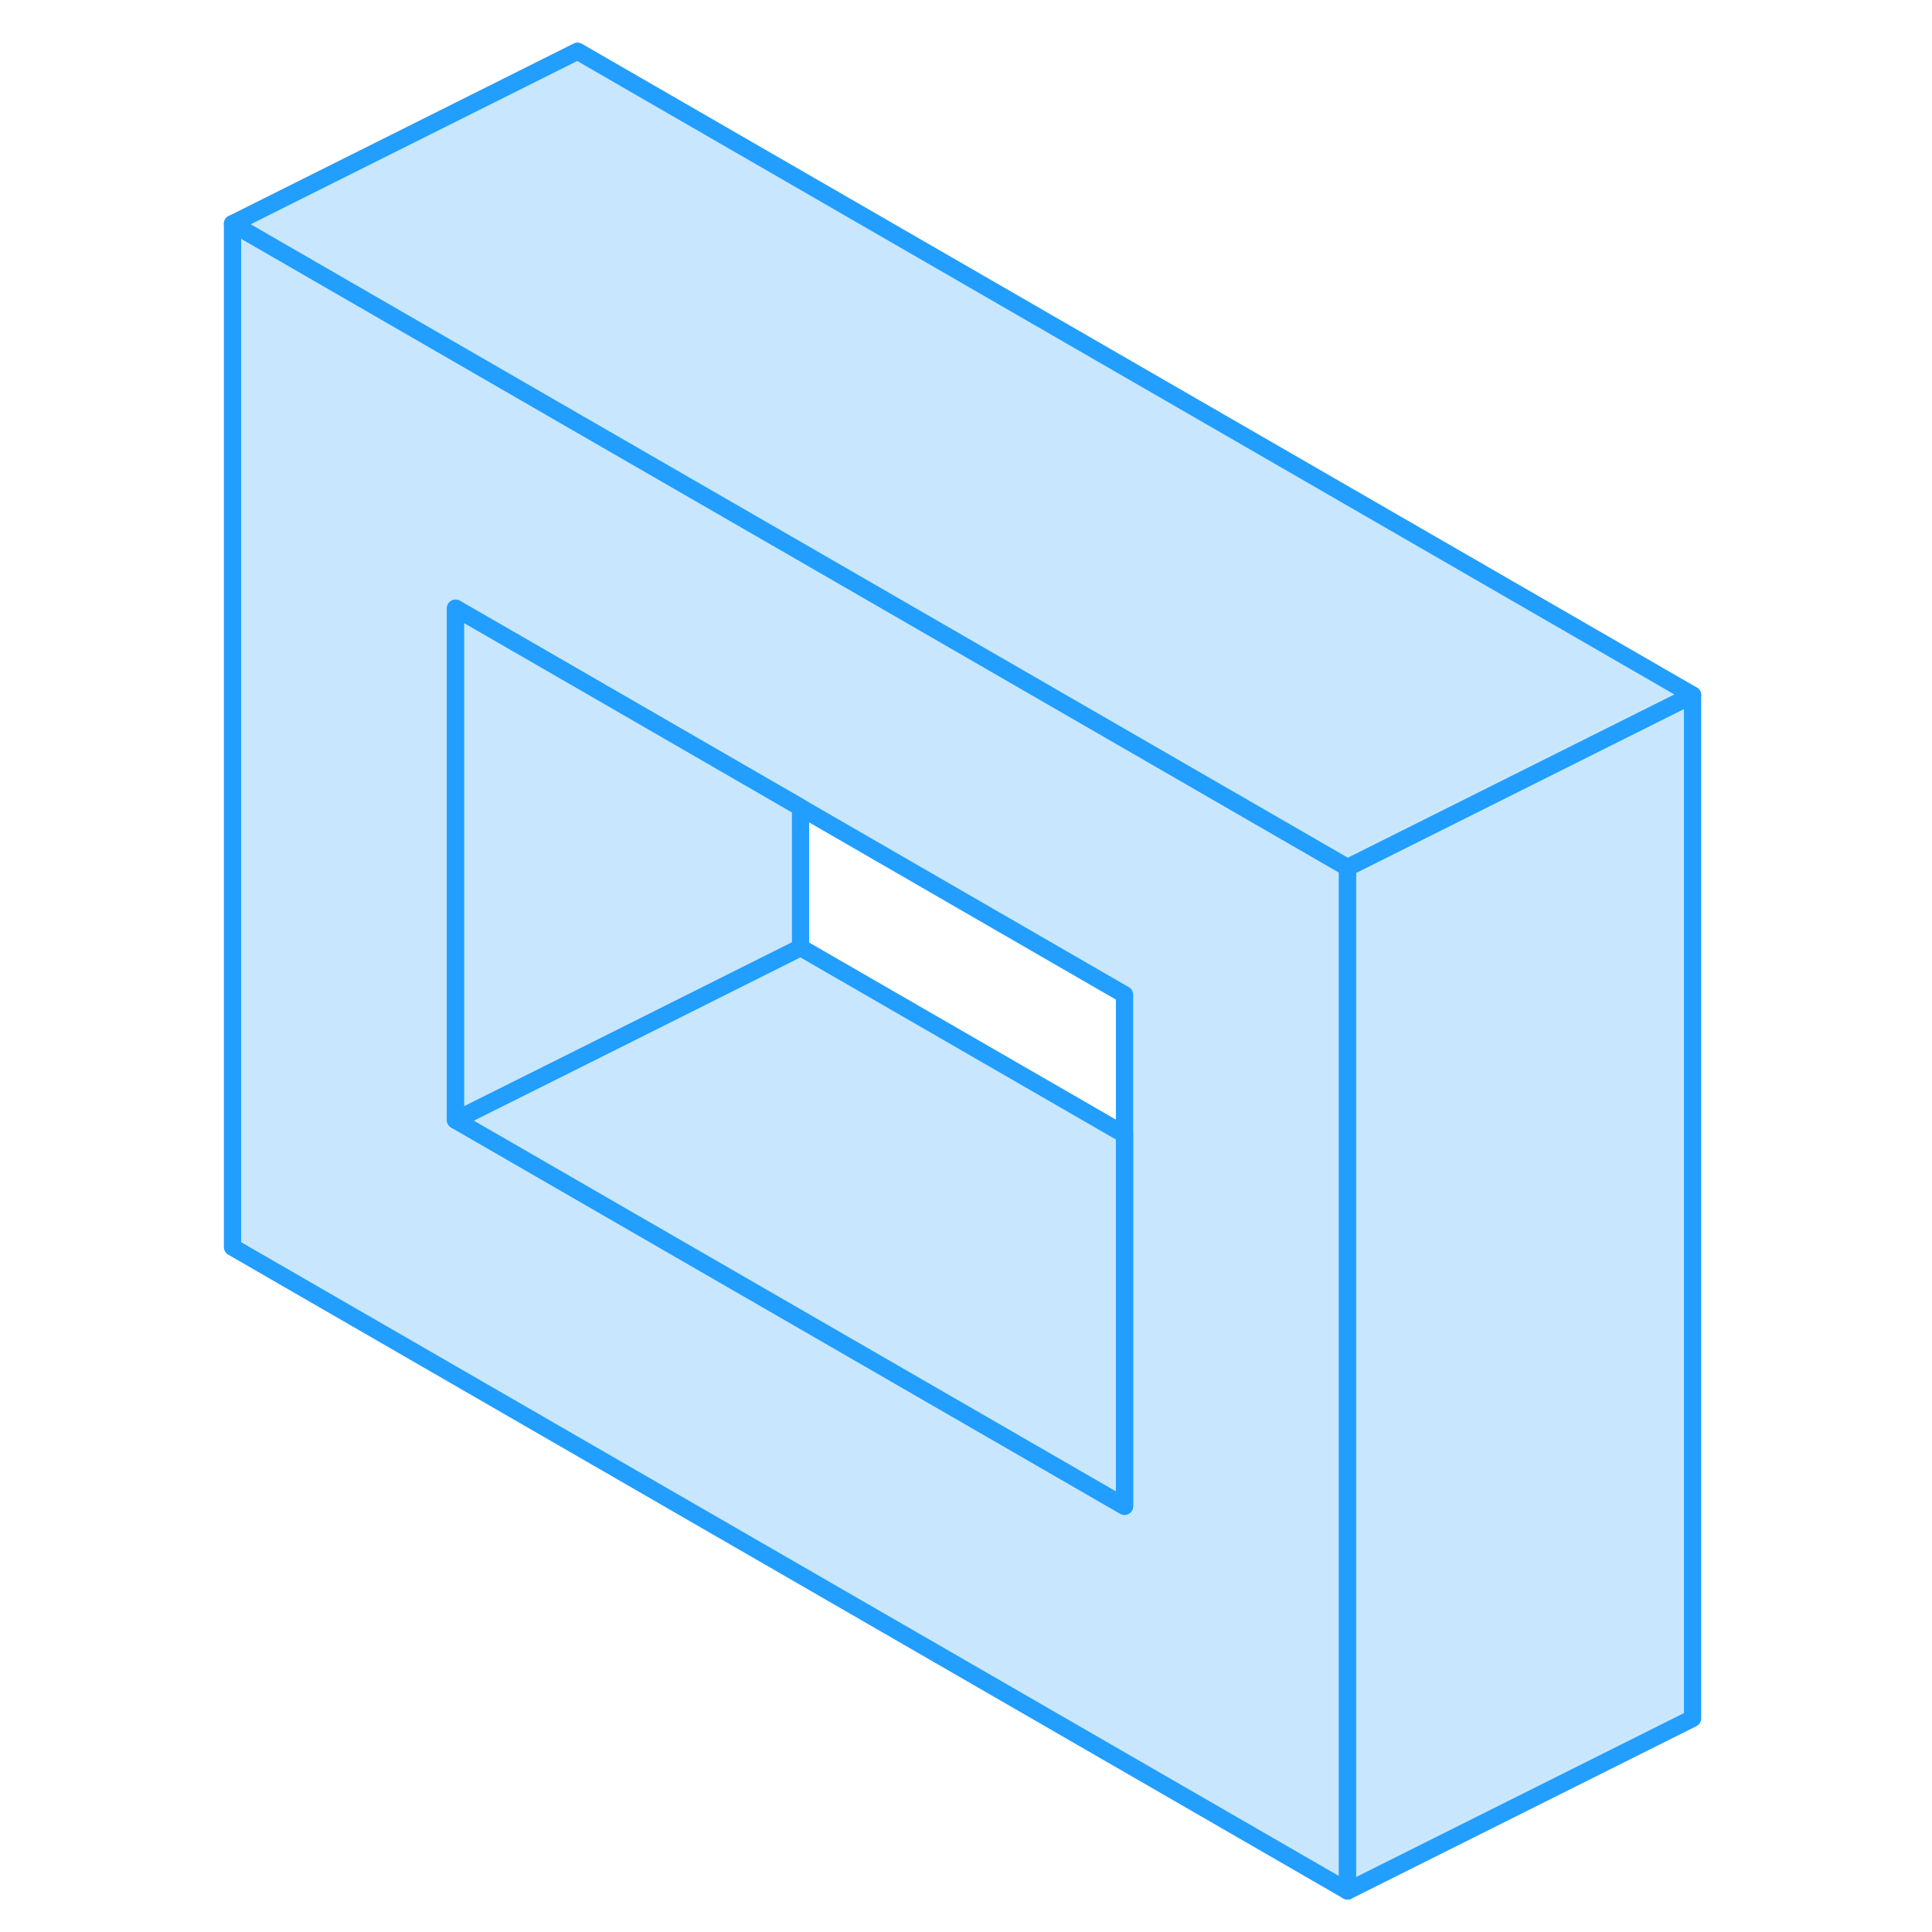 <svg width="48" height="48" viewBox="0 0 90 112" fill="#c8e7ff" xmlns="http://www.w3.org/2000/svg" stroke-width="1px" stroke-linecap="round" stroke-linejoin="round"><path d="M35.409 31.98L22.48 24.52L2.479 12.97V72.3L67.119 109.62V50.29L35.409 31.98ZM54.19 87.32L15.409 64.93V35.26L22.48 39.34L35.409 46.81L54.19 57.66V87.32Z" stroke="#229EFF" stroke-linejoin="round"/><path d="M54.189 65.77V87.32L15.409 64.93L22.479 61.4L35.409 54.93L54.189 65.77Z" stroke="#229EFF" stroke-linejoin="round"/><path d="M35.409 46.81V54.93L22.479 61.4L15.409 64.93V35.26L22.479 39.34L35.409 46.81Z" stroke="#229EFF" stroke-linejoin="round"/><path d="M87.119 40.29V99.62L67.119 109.62V50.29L87.119 40.29Z" stroke="#229EFF" stroke-linejoin="round"/><path d="M87.119 40.29L67.119 50.29L35.409 31.98L22.48 24.52L2.479 12.97L22.48 2.97L87.119 40.29Z" stroke="#229EFF" stroke-linejoin="round"/></svg>